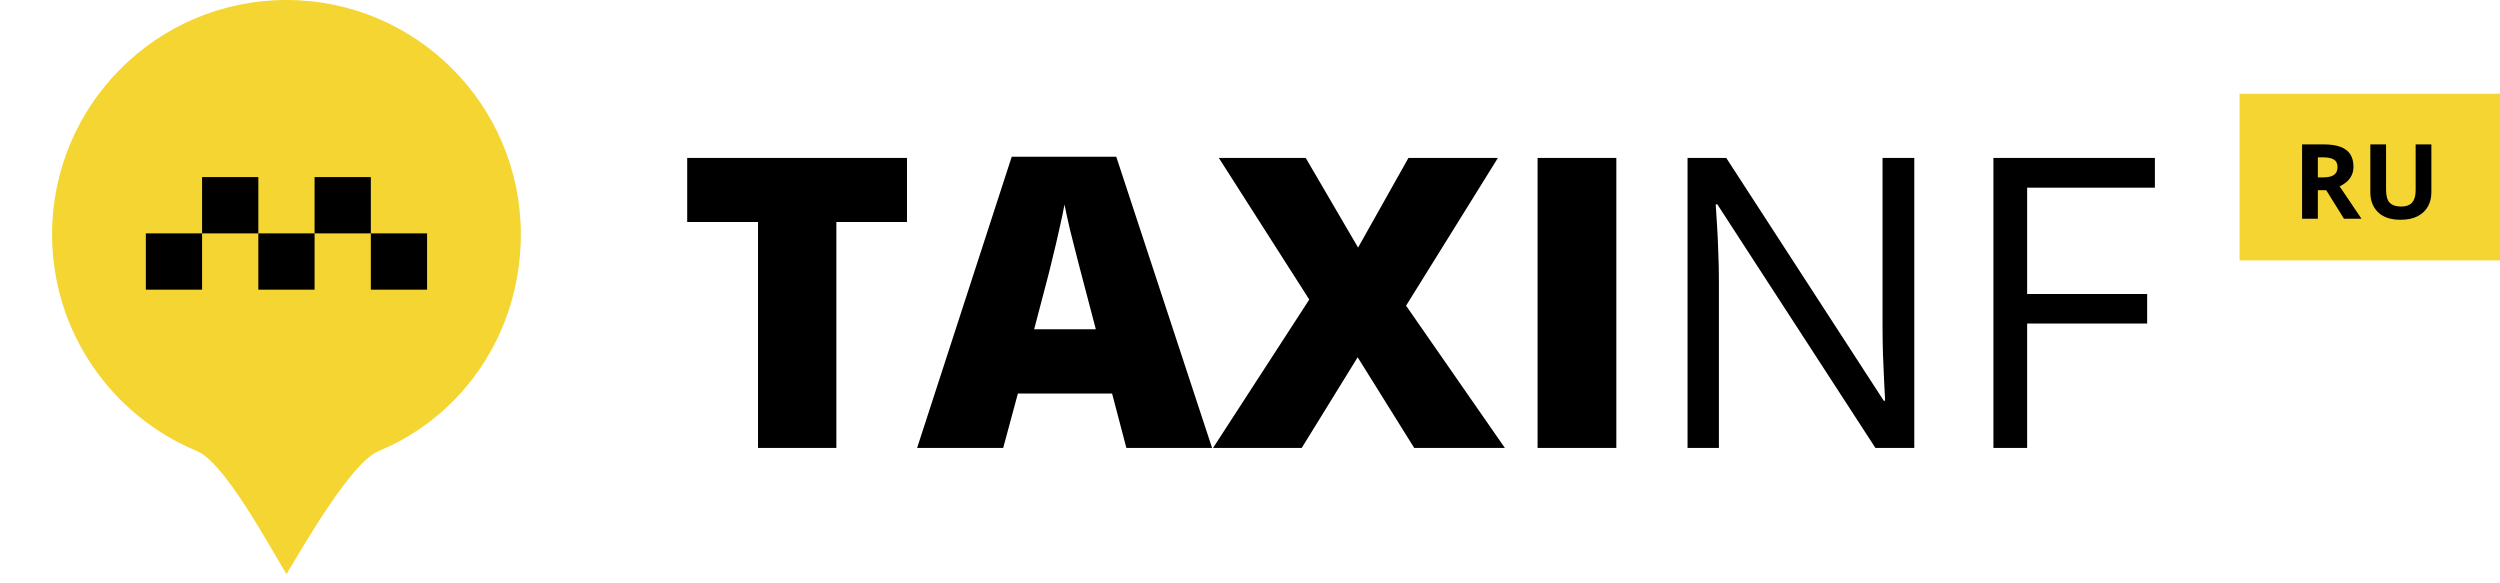 <svg width="240" height="56" viewBox="0 0 240 56" fill="none" xmlns="http://www.w3.org/2000/svg">
<path d="M80.291 43H72.769V21.31H65.971V15.159H87.071V21.31H80.291V43ZM108.132 43L106.761 37.782H97.716L96.307 43H88.042L97.126 15.045H107.161L116.359 43H108.132ZM105.2 31.612L104 27.042C103.873 26.547 103.689 25.842 103.448 24.928C103.207 24.002 102.965 23.049 102.724 22.072C102.496 21.081 102.318 20.269 102.191 19.634C102.077 20.269 101.912 21.056 101.696 21.996C101.493 22.922 101.277 23.843 101.048 24.757C100.833 25.671 100.642 26.433 100.477 27.042L99.277 31.612H105.2ZM144.466 43H135.764L130.336 34.297L124.966 43H116.454L125.69 28.756L117.006 15.159H125.347L130.375 23.767L135.211 15.159H143.8L134.983 29.346L144.466 43ZM147.608 43V15.159H155.168V43H147.608ZM183.771 43H180.039L164.861 19.615H164.709C164.747 20.237 164.792 20.948 164.842 21.748C164.893 22.535 164.931 23.379 164.957 24.281C164.995 25.169 165.014 26.077 165.014 27.004V43H162.005V15.159H165.718L180.838 38.468H180.972C180.946 38.023 180.915 37.395 180.876 36.583C180.838 35.757 180.8 34.875 180.762 33.935C180.737 32.983 180.724 32.101 180.724 31.289V15.159H183.771V43ZM194.606 43H191.369V15.159H206.87V18.016H194.606V28.223H206.127V31.06H194.606V43Z" fill="black"/>
<path d="M50 22.5C50 31.882 44.51 39.923 36.348 43.3C33.7 44.395 29.197 52.331 27.5 55.112C25.73 52.212 21.553 44.395 18.904 43.3C10.742 39.923 5 31.882 5 22.5C5 10.074 15.074 0 27.5 0C39.926 0 50 10.074 50 22.5Z" fill="#F5D531"/>
<rect x="14" y="22.404" width="5.4" height="5.404" fill="black"/>
<rect x="19.4" y="17" width="5.4" height="5.404" fill="black"/>
<rect x="24.8" y="22.404" width="5.4" height="5.404" fill="black"/>
<rect x="30.2" y="17" width="5.4" height="5.404" fill="black"/>
<rect x="35.6" y="22.404" width="5.4" height="5.404" fill="black"/>
<path d="M215 9H240V25H215V9Z" fill="#F5D531"/>
<path d="M223.08 13.861C223.728 13.861 224.262 13.94 224.682 14.096C225.105 14.252 225.419 14.488 225.624 14.804C225.829 15.12 225.932 15.518 225.932 16C225.932 16.326 225.87 16.61 225.746 16.855C225.622 17.099 225.46 17.305 225.258 17.475C225.056 17.644 224.838 17.782 224.604 17.89L226.703 21H225.023L223.319 18.261H222.514V21H221V13.861H223.08ZM222.973 15.102H222.514V17.03H223.002C223.503 17.03 223.861 16.947 224.076 16.781C224.294 16.612 224.403 16.365 224.403 16.039C224.403 15.7 224.286 15.46 224.052 15.316C223.821 15.173 223.461 15.102 222.973 15.102Z" fill="black"/>
<path d="M233.412 13.861V18.48C233.412 18.972 233.303 19.416 233.085 19.814C232.87 20.207 232.543 20.52 232.104 20.751C231.667 20.982 231.117 21.098 230.453 21.098C229.509 21.098 228.79 20.857 228.295 20.375C227.8 19.893 227.553 19.255 227.553 18.461V13.861H229.062V18.231C229.062 18.821 229.182 19.234 229.423 19.472C229.664 19.709 230.02 19.828 230.492 19.828C230.824 19.828 231.093 19.771 231.298 19.657C231.506 19.543 231.659 19.367 231.757 19.13C231.854 18.892 231.903 18.59 231.903 18.222V13.861H233.412Z" fill="black"/>
</svg>
